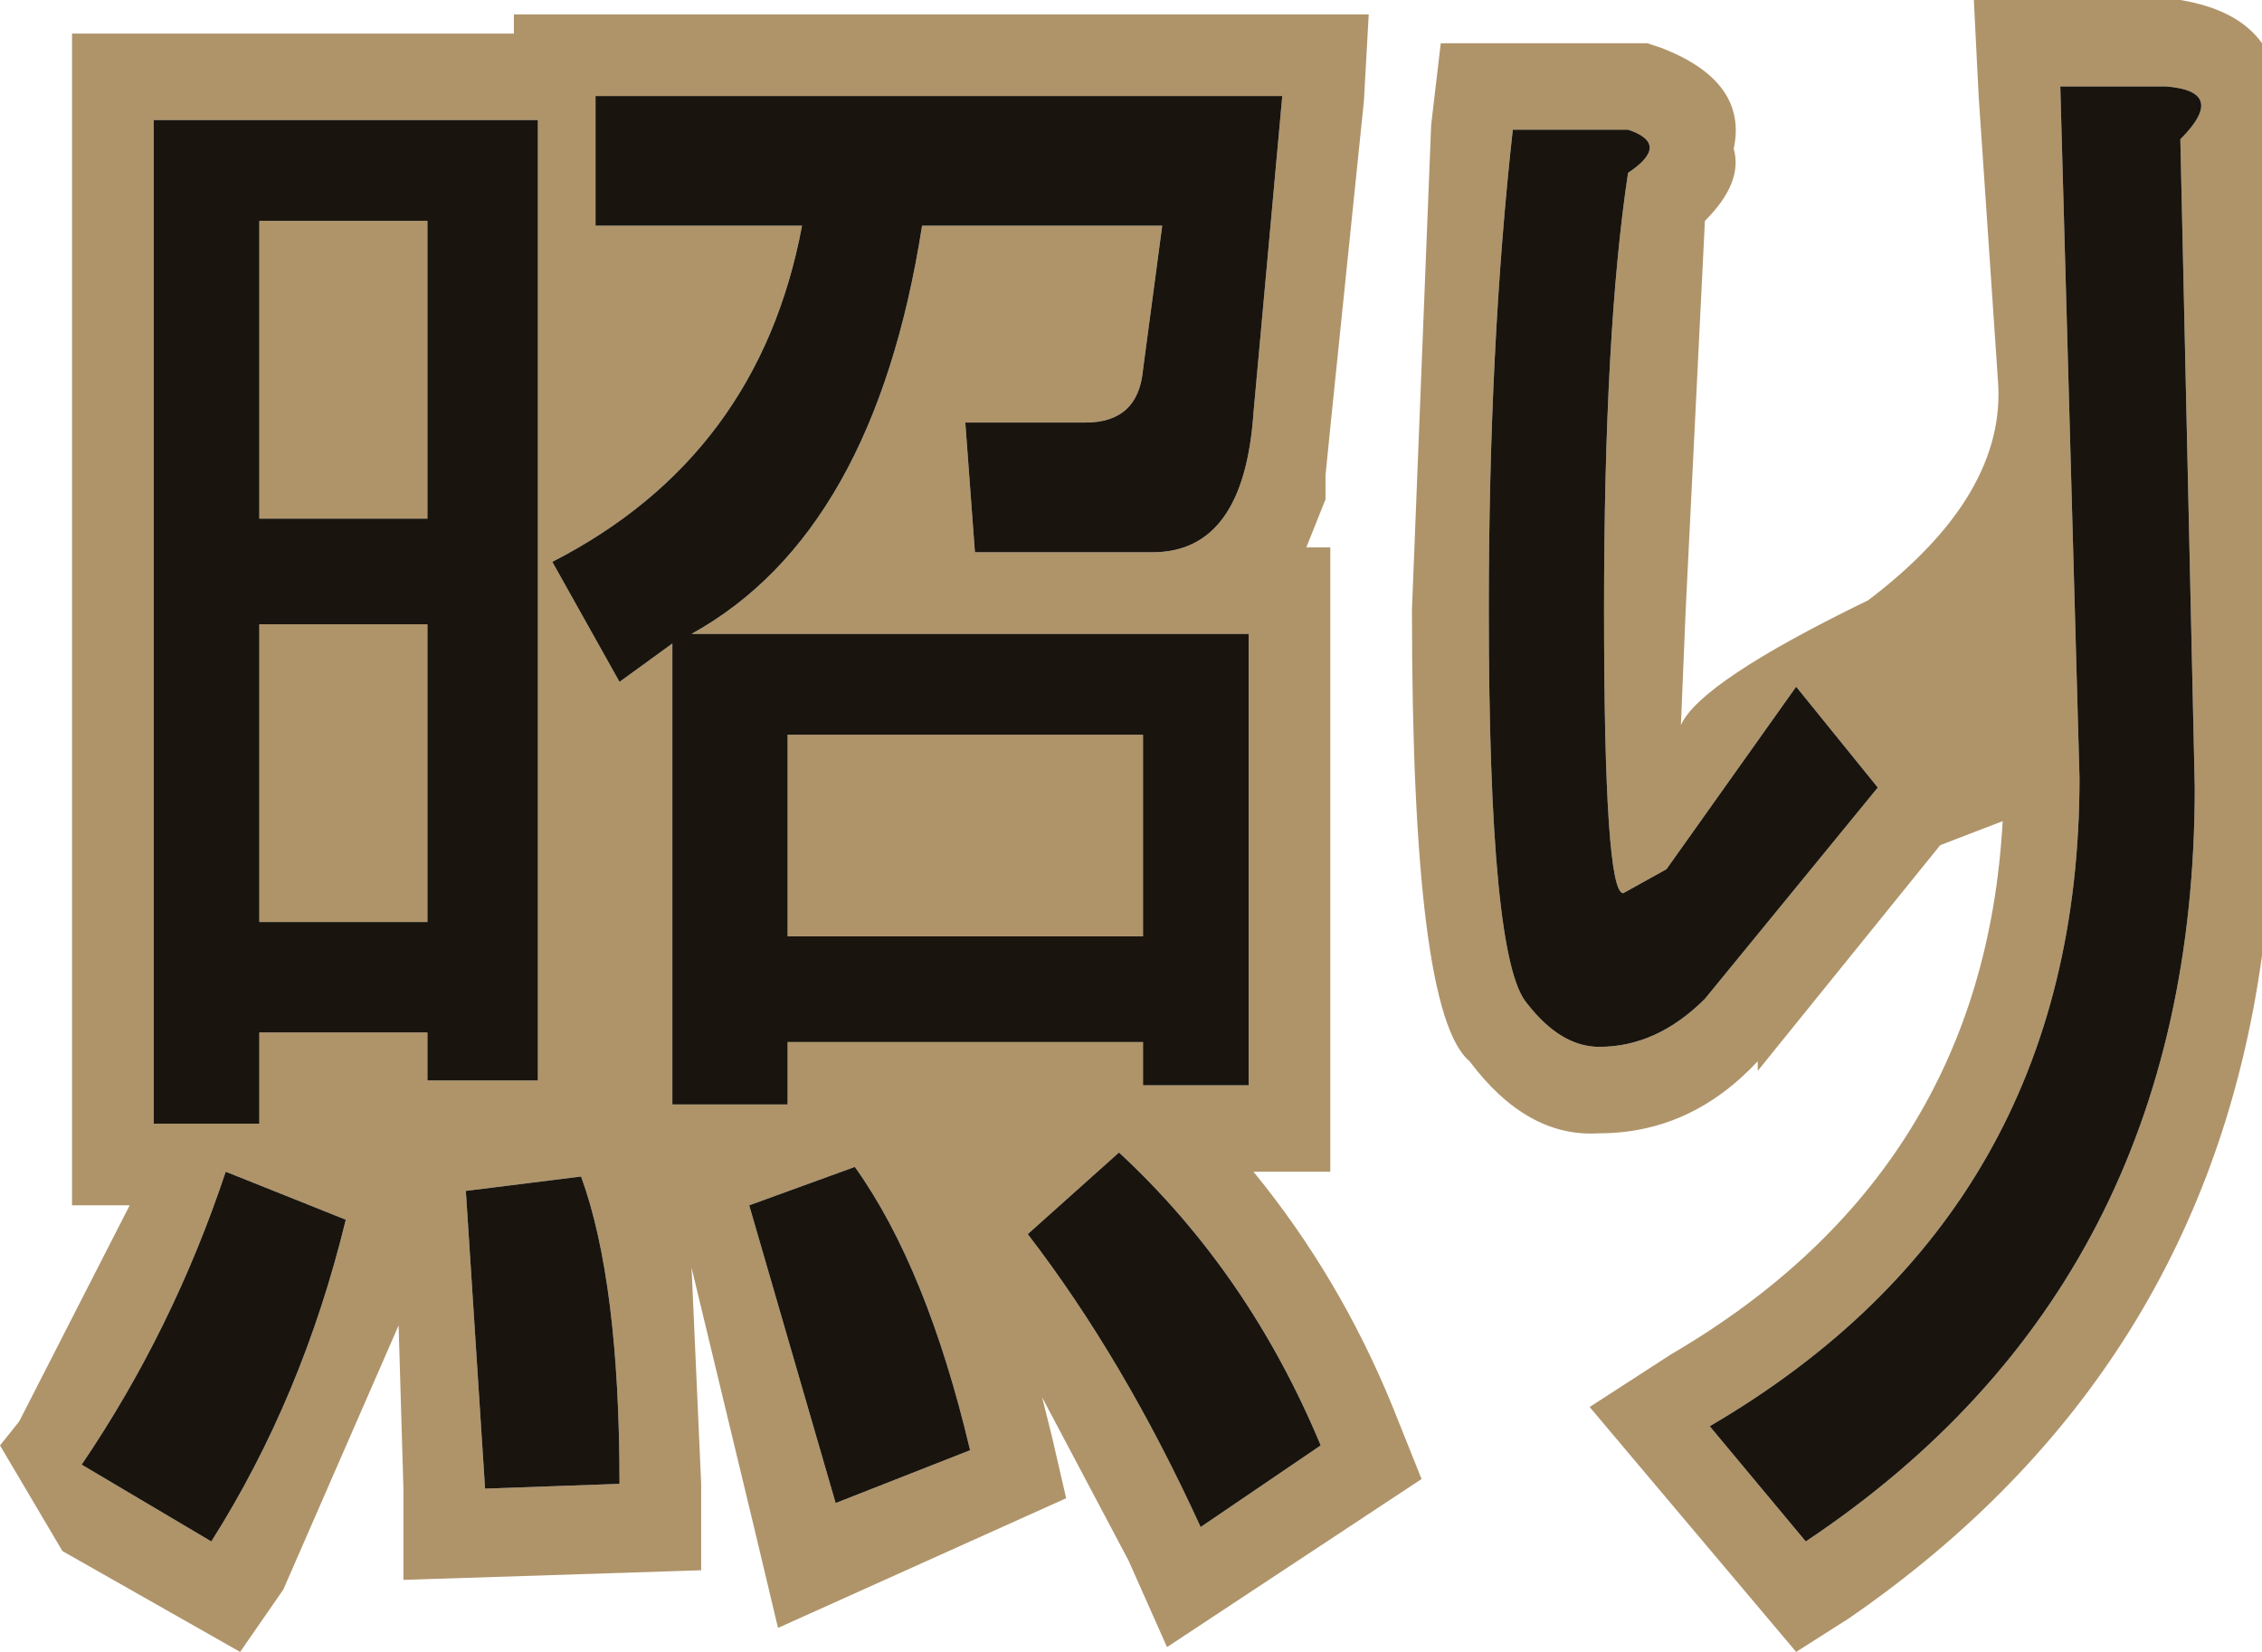 <?xml version="1.0" encoding="UTF-8" standalone="no"?>
<svg xmlns:ffdec="https://www.free-decompiler.com/flash" xmlns:xlink="http://www.w3.org/1999/xlink" ffdec:objectType="shape" height="17.2px" width="23.55px" xmlns="http://www.w3.org/2000/svg">
  <g transform="matrix(1.0, 0.0, 0.0, 1.0, -4.1, -7.75)">
    <path d="M24.9 11.7 L24.7 8.75 24.65 7.75 26.8 7.75 Q27.4 7.85 27.65 8.2 L27.65 17.7 Q27.05 22.05 23.35 24.6 L22.8 24.95 20.65 22.4 21.5 21.85 Q24.75 19.95 24.95 16.3 L24.3 16.55 22.4 18.9 22.4 18.8 Q21.7 19.55 20.75 19.55 20.0 19.6 19.4 18.8 18.8 18.3 18.8 14.1 L19.0 9.05 19.1 8.2 21.25 8.2 21.4 8.25 Q22.3 8.6 22.15 9.3 22.25 9.65 21.85 10.05 L21.65 14.1 21.6 15.3 Q21.8 14.85 23.55 14.0 25.0 12.9 24.9 11.7 M10.3 8.75 L10.3 10.1 12.45 10.1 Q12.0 12.5 9.85 13.6 L10.55 14.85 11.1 14.45 11.1 19.25 12.3 19.25 12.3 18.6 16.0 18.6 16.0 19.05 17.1 19.05 17.1 14.35 11.3 14.35 Q13.2 13.3 13.7 10.1 L16.2 10.1 16.0 11.6 Q15.95 12.15 15.4 12.15 L14.15 12.15 14.25 13.5 16.1 13.5 Q17.05 13.5 17.15 12.05 L17.45 8.75 10.3 8.75 M26.8 9.2 Q27.3 8.7 26.65 8.65 L25.55 8.65 25.75 15.85 Q25.75 20.35 21.9 22.6 L22.9 23.8 Q26.95 21.1 26.95 15.95 L26.8 9.2 M21.05 9.55 Q21.5 9.25 21.05 9.1 L19.85 9.1 Q19.6 11.35 19.6 14.1 19.6 17.75 20.0 18.2 20.35 18.65 20.75 18.65 21.35 18.65 21.85 18.15 L23.65 15.95 22.8 14.9 21.45 16.8 21.0 17.05 Q20.8 17.05 20.8 14.1 20.8 11.2 21.05 9.55 M18.3 8.8 L17.95 12.2 17.9 12.7 17.9 12.95 17.7 13.45 17.95 13.45 17.95 19.95 17.15 19.95 Q18.05 21.05 18.6 22.4 L18.9 23.15 16.25 24.9 15.85 24.0 14.95 22.3 15.05 22.7 15.2 23.35 12.2 24.7 11.95 23.65 11.3 20.95 11.4 23.2 11.4 24.1 8.3 24.2 8.3 23.25 8.25 21.55 7.05 24.3 6.6 24.95 4.75 23.9 4.1 22.8 4.3 22.55 5.45 20.3 4.85 20.3 4.85 8.1 9.45 8.1 9.45 7.9 18.35 7.9 18.3 8.8 M17.85 22.8 Q17.1 21.0 15.75 19.75 L14.8 20.6 Q15.8 21.9 16.6 23.65 L17.85 22.8 M12.8 23.4 L14.2 22.85 Q13.75 20.95 13.0 19.9 L11.9 20.3 12.8 23.4 M16.0 15.4 L16.0 17.5 12.3 17.5 12.3 15.4 16.0 15.4 M8.95 20.15 L9.15 23.25 10.55 23.2 Q10.55 21.1 10.15 20.0 L8.95 20.15 M6.3 23.8 Q7.25 22.3 7.7 20.45 L6.45 19.95 Q5.9 21.6 4.95 23.0 L6.3 23.8 M8.55 14.25 L8.55 17.35 6.8 17.35 6.8 14.25 8.55 14.25 M9.7 9.0 L5.7 9.0 5.7 19.45 6.8 19.45 6.8 18.5 8.55 18.5 8.55 19.0 9.7 19.0 9.7 9.0 M6.8 10.05 L8.55 10.05 8.55 13.15 6.8 13.15 6.8 10.05" fill="#af946a" fill-rule="evenodd" stroke="none"/>
    <path d="M21.05 9.55 Q20.8 11.2 20.8 14.1 20.8 17.05 21.0 17.05 L21.45 16.8 22.8 14.9 23.65 15.95 21.85 18.15 Q21.35 18.65 20.75 18.65 20.35 18.65 20.0 18.2 19.6 17.75 19.6 14.1 19.6 11.35 19.85 9.1 L21.05 9.1 Q21.5 9.25 21.05 9.55 M26.8 9.2 L26.95 15.95 Q26.95 21.1 22.9 23.8 L21.9 22.6 Q25.75 20.35 25.75 15.85 L25.55 8.65 26.65 8.65 Q27.3 8.7 26.8 9.2 M10.3 8.75 L17.45 8.75 17.15 12.05 Q17.05 13.5 16.1 13.5 L14.25 13.5 14.15 12.15 15.4 12.15 Q15.95 12.15 16.0 11.6 L16.2 10.1 13.7 10.1 Q13.2 13.3 11.3 14.35 L17.1 14.35 17.1 19.05 16.0 19.05 16.0 18.6 12.3 18.6 12.3 19.25 11.1 19.25 11.1 14.45 10.55 14.85 9.85 13.6 Q12.0 12.5 12.45 10.1 L10.3 10.1 10.3 8.75 M6.8 10.05 L6.8 13.15 8.55 13.15 8.55 10.05 6.8 10.05 M9.7 9.0 L9.7 19.0 8.55 19.0 8.55 18.5 6.8 18.5 6.8 19.45 5.7 19.45 5.7 9.0 9.7 9.0 M8.55 14.25 L6.8 14.25 6.8 17.35 8.55 17.35 8.55 14.25 M6.3 23.8 L4.95 23.0 Q5.9 21.6 6.45 19.95 L7.7 20.45 Q7.25 22.3 6.3 23.8 M8.95 20.15 L10.15 20.0 Q10.55 21.1 10.55 23.2 L9.15 23.25 8.95 20.15 M16.0 15.4 L12.3 15.4 12.3 17.5 16.0 17.5 16.0 15.4 M12.8 23.4 L11.9 20.3 13.0 19.9 Q13.75 20.95 14.2 22.85 L12.8 23.4 M17.85 22.8 L16.6 23.65 Q15.8 21.9 14.8 20.6 L15.75 19.75 Q17.1 21.0 17.85 22.8" fill="#19150e" fill-rule="evenodd" stroke="none"/>
  </g>
</svg>

